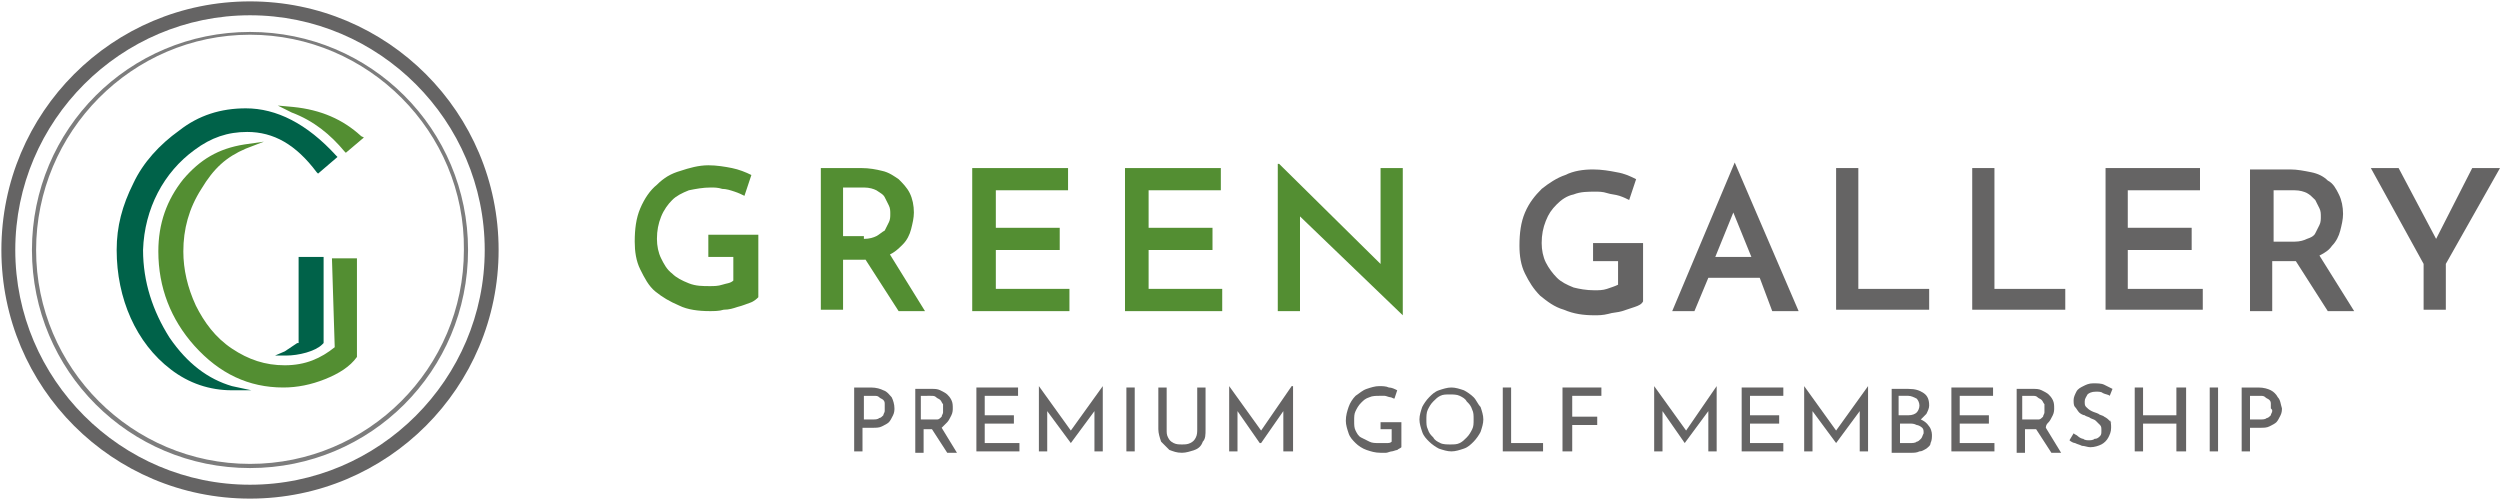 <?xml version="1.0" encoding="utf-8"?>
<!-- Generator: Adobe Illustrator 27.5.0, SVG Export Plug-In . SVG Version: 6.00 Build 0)  -->
<svg version="1.1" id="레이어_1" xmlns="http://www.w3.org/2000/svg" xmlns:xlink="http://www.w3.org/1999/xlink" x="0px"
	 y="0px" viewBox="0 0 180 36" style="enable-background:new 0 0 180 36;" xml:space="preserve">
<style type="text/css">
	.st0{fill:#656464;}
	.st1{fill:#7D7D7D;}
	.st2{fill:#006249;}
	.st3{fill:#538E32;}
</style>
<g>
	<g>
		<g>
			<path class="st0" d="M18,35.9c-9.9,0-17.9-8-17.9-17.9c0-9.9,8-17.9,17.9-17.9c9.9,0,17.9,8,17.9,17.9
				C35.9,27.9,27.9,35.9,18,35.9z M18,1.1C8.7,1.1,1.1,8.7,1.1,18c0,9.3,7.6,16.9,16.9,16.9c9.3,0,16.9-7.6,16.9-16.9
				C34.9,8.7,27.3,1.1,18,1.1z"/>
		</g>
		<g>
			<path class="st1" d="M18,33.7c-8.7,0-15.7-7-15.7-15.7c0-8.7,7-15.7,15.7-15.7c8.7,0,15.7,7,15.7,15.7
				C33.7,26.7,26.7,33.7,18,33.7z M18,2.5C9.5,2.5,2.6,9.5,2.6,18c0,8.5,6.9,15.4,15.4,15.4c8.5,0,15.4-6.9,15.4-15.4
				C33.5,9.5,26.5,2.5,18,2.5z"/>
		</g>
		<g>
			<path class="st2" d="M21.4,24.7c-0.3,0.2-0.6,0.4-0.9,0.6l-0.7,0.3h0.8c0.9,0,2.1-0.3,2.6-0.8l0.1-0.1v-6.2h-1.8V24.7z"/>
			<path class="st3" d="M24.8,10.9l0.1,0.1l1.3-1.1l-0.2-0.1c-1.3-1.2-2.9-1.9-4.9-2.1l-1.1-0.1l1,0.5C22.6,8.7,23.8,9.7,24.8,10.9z
				"/>
			<path class="st2" d="M12.2,24.3c-1.2-1.9-1.9-4-1.9-6.3c0.1-3,1.5-5.6,3.7-7.2c1.2-0.9,2.4-1.3,3.8-1.3c1.9,0,3.5,0.9,5,2.9
				l0.1,0.1l1.4-1.2l-0.1-0.1c-2.1-2.3-4.3-3.4-6.5-3.4c-1.8,0-3.4,0.5-4.8,1.6c-1.4,1-2.6,2.3-3.3,3.8c-0.8,1.6-1.2,3.1-1.2,4.8
				c0,3.5,1.4,6.7,3.9,8.6c1.3,1,2.8,1.5,4.4,1.5h1.4l-1.4-0.3C15,27.3,13.5,26.2,12.2,24.3z"/>
			<path class="st3" d="M24.1,25c-1,0.8-2.1,1.3-3.6,1.3c-1.4,0-2.6-0.4-3.8-1.2c-1.2-0.8-2-1.9-2.6-3.1c-0.6-1.3-0.9-2.6-0.9-3.9
				c0-1.6,0.4-3.1,1.3-4.5c0.9-1.5,1.8-2.3,3.2-2.9l1.3-0.5l-1.4,0.2c-1.9,0.3-3.2,1.1-4.4,2.5c-1.2,1.5-1.8,3.2-1.8,5.2
				c0,2.6,0.9,4.9,2.6,6.8c1.8,2,3.9,3,6.4,3c1,0,2-0.2,3-0.6c1-0.4,1.8-0.9,2.3-1.6l0,0v-7.1h-1.8L24.1,25z"/>
		</g>
	</g>
	<g>
		<g>
			<path class="st3" d="M54.6,21.4c-0.1,0.1-0.3,0.3-0.6,0.4c-0.3,0.1-0.5,0.2-0.9,0.3c-0.3,0.1-0.6,0.2-1,0.2
				c-0.3,0.1-0.7,0.1-1,0.1c-0.8,0-1.6-0.1-2.2-0.4c-0.7-0.3-1.2-0.6-1.7-1c-0.5-0.4-0.8-1-1.1-1.6c-0.3-0.6-0.4-1.3-0.4-2
				c0-0.9,0.1-1.7,0.4-2.4c0.3-0.7,0.7-1.3,1.2-1.7c0.5-0.5,1-0.8,1.7-1c0.6-0.2,1.3-0.4,2-0.4c0.6,0,1.2,0.1,1.7,0.2
				c0.5,0.1,1,0.3,1.4,0.5l-0.5,1.5c-0.2-0.1-0.4-0.2-0.7-0.3c-0.3-0.1-0.6-0.2-0.9-0.2c-0.3-0.1-0.6-0.1-0.8-0.1
				c-0.6,0-1.1,0.1-1.6,0.2c-0.5,0.2-0.9,0.4-1.2,0.7c-0.3,0.3-0.6,0.7-0.8,1.2c-0.2,0.5-0.3,1-0.3,1.6c0,0.5,0.1,1,0.3,1.4
				c0.2,0.4,0.4,0.8,0.8,1.1c0.3,0.3,0.7,0.5,1.2,0.7c0.5,0.2,1,0.2,1.5,0.2c0.3,0,0.6,0,0.9-0.1c0.3-0.1,0.6-0.1,0.8-0.3v-1.7H51
				v-1.6h3.6V21.4z"/>
			<path class="st3" d="M62,12.1c0.6,0,1.1,0.1,1.5,0.2c0.5,0.1,0.9,0.4,1.2,0.6c0.3,0.3,0.6,0.6,0.8,1c0.2,0.4,0.3,0.9,0.3,1.4
				c0,0.4-0.1,0.8-0.2,1.2c-0.1,0.4-0.3,0.8-0.6,1.1c-0.3,0.3-0.6,0.6-1.1,0.8c-0.5,0.2-1,0.3-1.7,0.3h-1.5v3.6h-1.6V12.1H62z
				 M62.2,17.2c0.4,0,0.7-0.1,0.9-0.2c0.2-0.1,0.4-0.3,0.6-0.4c0.1-0.2,0.2-0.4,0.3-0.6c0.1-0.2,0.1-0.4,0.1-0.6
				c0-0.2,0-0.4-0.1-0.6c-0.1-0.2-0.2-0.4-0.3-0.6c-0.1-0.2-0.3-0.3-0.6-0.5c-0.2-0.1-0.5-0.2-0.9-0.2h-1.5v3.5H62.2z M64,18.2
				l2.6,4.2h-1.9L62,18.2L64,18.2z"/>
			<path class="st3" d="M70.1,12.1h6.8v1.6h-5.2v2.7h4.6V18h-4.6v2.8h5.3v1.6h-7V12.1z"/>
			<path class="st3" d="M81.1,12.1h6.8v1.6h-5.2v2.7h4.6V18h-4.6v2.8h5.3v1.6h-7V12.1z"/>
			<path class="st3" d="M101,22.7l-7.9-7.6l0.5,0.2l0,7.1H92V11.8h0.1l7.7,7.6l-0.4-0.1l0-7.2h1.6L101,22.7L101,22.7z"/>
			<g>
				<path class="st0" d="M114.6,18.8h1.9v1.7c-0.2,0.1-0.5,0.2-0.8,0.3c-0.3,0.1-0.6,0.1-0.9,0.1c-0.6,0-1.1-0.1-1.5-0.2
					c-0.5-0.2-0.9-0.4-1.2-0.7c-0.3-0.3-0.6-0.7-0.8-1.1c-0.2-0.4-0.3-0.9-0.3-1.4c0-0.6,0.1-1.1,0.3-1.6c0.2-0.5,0.4-0.8,0.8-1.2
					c0.3-0.3,0.7-0.6,1.2-0.7c0.5-0.2,1-0.2,1.6-0.2c0.2,0,0.5,0,0.8,0.1c0.3,0.1,0.6,0.1,0.9,0.2c0.3,0.1,0.5,0.2,0.7,0.3l0.5-1.5
					c-0.4-0.2-0.8-0.4-1.4-0.5c-0.5-0.1-1.1-0.2-1.7-0.2c-0.7,0-1.4,0.1-2,0.4c-0.6,0.2-1.2,0.6-1.7,1c-0.5,0.5-0.9,1-1.2,1.7
					c-0.3,0.7-0.4,1.5-0.4,2.4c0,0.7,0.1,1.4,0.4,2c0.3,0.6,0.6,1.1,1.1,1.6c0.5,0.4,1,0.8,1.7,1c0.7,0.3,1.4,0.4,2.2,0.4
					c0.3,0,0.6,0,1-0.1c0.3-0.1,0.7-0.1,1-0.2c0.3-0.1,0.6-0.2,0.9-0.3c0.3-0.1,0.5-0.2,0.6-0.4v-4.2h-3.6V18.8z"/>
				<path class="st0" d="M124.9,11.7l-4.5,10.7h1.6l1-2.4h3.7l0.9,2.4h1.9L124.9,11.7L124.9,11.7z M123.5,18.5l1.3-3.2l1.3,3.2
					H123.5z"/>
				<polygon class="st0" points="133.8,12.1 132.2,12.1 132.2,22.3 138.9,22.3 138.9,20.8 133.8,20.8 				"/>
				<polygon class="st0" points="143.6,12.1 142,12.1 142,22.3 148.7,22.3 148.7,20.8 143.6,20.8 				"/>
				<polygon class="st0" points="153.2,18 157.8,18 157.8,16.4 153.2,16.4 153.2,13.7 158.4,13.7 158.4,12.1 151.6,12.1 151.6,22.3 
					158.6,22.3 158.6,20.8 153.2,20.8 				"/>
				<path class="st0" d="M167.9,17.7c0.3-0.3,0.5-0.7,0.6-1.1c0.1-0.4,0.2-0.8,0.2-1.2c0-0.5-0.1-1-0.3-1.4c-0.2-0.4-0.4-0.8-0.8-1
					c-0.3-0.3-0.7-0.5-1.2-0.6c-0.5-0.1-1-0.2-1.5-0.2H162v10.2h1.6v-3.6h1.5c0.1,0,0.1,0,0.2,0l2.3,3.6h1.9l-2.5-4
					C167.4,18.2,167.7,18,167.9,17.7z M163.7,13.7h1.5c0.4,0,0.7,0.1,0.9,0.2c0.2,0.1,0.4,0.3,0.6,0.5c0.1,0.2,0.2,0.4,0.3,0.6
					c0.1,0.2,0.1,0.4,0.1,0.6c0,0.2,0,0.4-0.1,0.6c-0.1,0.2-0.2,0.4-0.3,0.6c-0.1,0.2-0.3,0.3-0.6,0.4c-0.2,0.1-0.5,0.2-0.9,0.2
					h-1.5V13.7z"/>
				<polygon class="st0" points="178,12.1 175.4,17.2 172.7,12.1 170.7,12.1 174.5,19 174.5,22.3 176.1,22.3 176.1,19 180,12.1 				
					"/>
			</g>
		</g>
		<g>
			<path class="st0" d="M63.6,28.1c-0.2-0.1-0.5-0.2-0.9-0.2h-1.2v4.6h0.6v-1.7h0.7c0.3,0,0.5,0,0.7-0.1c0.2-0.1,0.4-0.2,0.5-0.3
				c0.1-0.1,0.2-0.3,0.3-0.5c0.1-0.2,0.1-0.4,0.1-0.5c0-0.3-0.1-0.6-0.2-0.8C64,28.4,63.9,28.2,63.6,28.1z M63.7,29.6
				c0,0.1-0.1,0.2-0.1,0.3c-0.1,0.1-0.2,0.2-0.3,0.2c-0.1,0.1-0.3,0.1-0.4,0.1h-0.7v-1.7h0.7c0.2,0,0.3,0,0.4,0.1
				c0.1,0.1,0.2,0.1,0.3,0.2c0.1,0.1,0.1,0.2,0.1,0.3c0,0.1,0,0.2,0,0.3C63.7,29.5,63.7,29.5,63.7,29.6z"/>
			<path class="st0" d="M68.2,30.4c0.1-0.1,0.2-0.3,0.3-0.5c0.1-0.2,0.1-0.4,0.1-0.5c0-0.2,0-0.4-0.1-0.6c-0.1-0.2-0.2-0.3-0.3-0.4
				c-0.1-0.1-0.3-0.2-0.5-0.3c-0.2-0.1-0.4-0.1-0.6-0.1h-1.2v4.6h0.6v-1.7H67c0.1,0,0.1,0,0.1,0l1.1,1.7h0.7l-1.1-1.8
				C68,30.6,68.1,30.5,68.2,30.4z M67,30.2h-0.7v-1.7H67c0.2,0,0.3,0,0.4,0.1c0.1,0.1,0.2,0.1,0.3,0.2c0.1,0.1,0.1,0.2,0.2,0.3
				c0,0.1,0,0.2,0,0.3c0,0.1,0,0.2,0,0.3c0,0.1-0.1,0.2-0.1,0.3c-0.1,0.1-0.2,0.2-0.3,0.2C67.3,30.2,67.2,30.2,67,30.2z"/>
			<polygon class="st0" points="70.9,30.5 73,30.5 73,29.9 70.9,29.9 70.9,28.5 73.3,28.5 73.3,27.9 70.3,27.9 70.3,32.5 73.4,32.5 
				73.4,31.9 70.9,31.9 			"/>
			<polygon class="st0" points="77.1,31 74.8,27.8 74.8,27.8 74.8,32.5 75.4,32.5 75.4,29.6 77.1,31.9 77.1,31.9 78.8,29.6 
				78.8,32.5 79.4,32.5 79.4,27.8 79.4,27.8 			"/>
			<rect x="81.1" y="27.9" class="st0" width="0.6" height="4.6"/>
			<path class="st0" d="M86.2,30.9c0,0.2,0,0.4-0.1,0.6c-0.1,0.2-0.2,0.3-0.4,0.4c-0.2,0.1-0.4,0.1-0.6,0.1c-0.2,0-0.4,0-0.6-0.1
				c-0.2-0.1-0.3-0.2-0.4-0.4c-0.1-0.2-0.1-0.3-0.1-0.6v-3h-0.6v3c0,0.3,0.1,0.6,0.2,0.9c0.2,0.2,0.4,0.4,0.6,0.6
				c0.3,0.1,0.5,0.2,0.9,0.2c0.3,0,0.6-0.1,0.9-0.2c0.3-0.1,0.5-0.3,0.6-0.6c0.2-0.2,0.2-0.5,0.2-0.9v-3h-0.6V30.9z"/>
			<polygon class="st0" points="90.8,31 88.5,27.8 88.5,27.8 88.5,32.5 89.1,32.5 89.1,29.6 90.7,31.9 90.8,31.9 92.4,29.6 
				92.4,32.5 93.1,32.5 93.1,27.8 93,27.8 			"/>
			<path class="st0" d="M99.3,30.9h0.9v0.9c-0.1,0.1-0.2,0.1-0.4,0.1c-0.2,0-0.3,0-0.5,0c-0.3,0-0.5,0-0.7-0.1
				c-0.2-0.1-0.4-0.2-0.6-0.3c-0.2-0.1-0.3-0.3-0.4-0.5c-0.1-0.2-0.1-0.4-0.1-0.7c0-0.3,0-0.5,0.1-0.7c0.1-0.2,0.2-0.4,0.4-0.6
				c0.2-0.2,0.3-0.3,0.6-0.4c0.2-0.1,0.5-0.1,0.7-0.1c0.1,0,0.2,0,0.4,0c0.1,0,0.3,0.1,0.4,0.1c0.1,0,0.2,0.1,0.3,0.1l0.2-0.6
				c-0.2-0.1-0.4-0.2-0.6-0.2c-0.2-0.1-0.5-0.1-0.7-0.1c-0.3,0-0.6,0.1-0.9,0.2c-0.3,0.1-0.5,0.3-0.8,0.5c-0.2,0.2-0.4,0.5-0.5,0.8
				c-0.1,0.3-0.2,0.6-0.2,1c0,0.3,0.1,0.6,0.2,0.9c0.1,0.3,0.3,0.5,0.5,0.7c0.2,0.2,0.5,0.4,0.8,0.5c0.3,0.1,0.6,0.2,1,0.2
				c0.1,0,0.3,0,0.4,0c0.1,0,0.3-0.1,0.4-0.1c0.1,0,0.3-0.1,0.4-0.1c0.1-0.1,0.2-0.1,0.3-0.2v-1.8h-1.5V30.9z"/>
			<path class="st0" d="M106.1,28.6c-0.2-0.2-0.5-0.4-0.7-0.5c-0.3-0.1-0.6-0.2-0.9-0.2c-0.3,0-0.6,0.1-0.9,0.2
				c-0.3,0.1-0.5,0.3-0.7,0.5c-0.2,0.2-0.4,0.5-0.5,0.7c-0.1,0.3-0.2,0.6-0.2,0.9c0,0.3,0.1,0.6,0.2,0.9c0.1,0.3,0.3,0.5,0.5,0.7
				c0.2,0.2,0.5,0.4,0.7,0.5c0.3,0.1,0.6,0.2,0.9,0.2c0.3,0,0.6-0.1,0.9-0.2c0.3-0.1,0.5-0.3,0.7-0.5c0.2-0.2,0.4-0.5,0.5-0.7
				c0.1-0.3,0.2-0.6,0.2-0.9c0-0.3-0.1-0.6-0.2-0.9C106.4,29.1,106.3,28.8,106.1,28.6z M106,30.9c-0.1,0.2-0.2,0.4-0.4,0.6
				c-0.2,0.2-0.3,0.3-0.5,0.4c-0.2,0.1-0.4,0.1-0.7,0.1c-0.2,0-0.5,0-0.7-0.1c-0.2-0.1-0.4-0.2-0.5-0.4c-0.2-0.2-0.3-0.3-0.4-0.6
				c-0.1-0.2-0.1-0.4-0.1-0.7c0-0.2,0-0.5,0.1-0.7c0.1-0.2,0.2-0.4,0.4-0.6c0.2-0.2,0.3-0.3,0.5-0.4c0.2-0.1,0.4-0.1,0.7-0.1
				c0.2,0,0.5,0,0.7,0.1c0.2,0.1,0.4,0.2,0.5,0.4c0.2,0.2,0.3,0.3,0.4,0.6c0.1,0.2,0.1,0.4,0.1,0.7C106.1,30.5,106.1,30.7,106,30.9z
				"/>
			<polygon class="st0" points="108.8,27.9 108.2,27.9 108.2,32.5 111.1,32.5 111.1,31.9 108.8,31.9 			"/>
			<polygon class="st0" points="112.5,32.5 113.2,32.5 113.2,30.6 115,30.6 115,30 113.2,30 113.2,28.5 115.3,28.5 115.3,27.9 
				112.5,27.9 			"/>
			<polygon class="st0" points="121.4,31 119.1,27.8 119.1,27.8 119.1,32.5 119.7,32.5 119.7,29.6 121.3,31.9 121.3,31.9 123,29.6 
				123,32.5 123.6,32.5 123.6,27.8 123.6,27.8 			"/>
			<polygon class="st0" points="126,30.5 128.1,30.5 128.1,29.9 126,29.9 126,28.5 128.4,28.5 128.4,27.9 125.4,27.9 125.4,32.5 
				128.4,32.5 128.4,31.9 126,31.9 			"/>
			<polygon class="st0" points="132.2,31 129.9,27.8 129.9,27.8 129.9,32.5 130.5,32.5 130.5,29.6 132.2,31.9 132.2,31.9 
				133.9,29.6 133.9,32.5 134.5,32.5 134.5,27.8 134.5,27.8 			"/>
			<path class="st0" d="M138.3,30.2C138.3,30.2,138.2,30.2,138.3,30.2C138.2,30.1,138.2,30.1,138.3,30.2c0.1-0.1,0.3-0.3,0.4-0.4
				c0.1-0.2,0.2-0.4,0.2-0.6c0-0.4-0.1-0.7-0.4-0.9c-0.3-0.2-0.6-0.3-1.1-0.3h-1.2v4.6h1.4c0.2,0,0.4,0,0.6-0.1
				c0.2,0,0.3-0.1,0.5-0.2c0.1-0.1,0.3-0.2,0.3-0.4c0.1-0.2,0.1-0.4,0.1-0.6c0-0.2-0.1-0.5-0.2-0.6
				C138.7,30.4,138.5,30.3,138.3,30.2z M136.8,28.5h0.6c0.2,0,0.4,0.1,0.6,0.2c0.1,0.1,0.2,0.3,0.2,0.5c0,0.2-0.1,0.4-0.2,0.5
				c-0.1,0.1-0.3,0.2-0.6,0.2h-0.7V28.5z M138.3,31.6c-0.1,0.1-0.2,0.2-0.3,0.2c-0.1,0.1-0.3,0.1-0.5,0.1h-0.7v-1.4h0.7
				c0.2,0,0.3,0,0.5,0.1c0.1,0,0.3,0.1,0.4,0.2c0.1,0.1,0.1,0.2,0.1,0.4C138.4,31.4,138.4,31.5,138.3,31.6z"/>
			<polygon class="st0" points="141.1,30.5 143.2,30.5 143.2,29.9 141.1,29.9 141.1,28.5 143.5,28.5 143.5,27.9 140.5,27.9 
				140.5,32.5 143.6,32.5 143.6,31.9 141.1,31.9 			"/>
			<path class="st0" d="M147.5,30.4c0.1-0.1,0.2-0.3,0.3-0.5c0.1-0.2,0.1-0.4,0.1-0.5c0-0.2,0-0.4-0.1-0.6c-0.1-0.2-0.2-0.3-0.3-0.4
				c-0.1-0.1-0.3-0.2-0.5-0.3c-0.2-0.1-0.4-0.1-0.6-0.1h-1.2v4.6h0.6v-1.7h0.7c0.1,0,0.1,0,0.1,0l1.1,1.7h0.7l-1.1-1.8
				C147.3,30.6,147.4,30.5,147.5,30.4z M146.3,30.2h-0.7v-1.7h0.7c0.2,0,0.3,0,0.4,0.1c0.1,0.1,0.2,0.1,0.3,0.2
				c0.1,0.1,0.1,0.2,0.2,0.3c0,0.1,0,0.2,0,0.3c0,0.1,0,0.2,0,0.3c0,0.1-0.1,0.2-0.1,0.3c-0.1,0.1-0.2,0.2-0.3,0.2
				C146.7,30.2,146.5,30.2,146.3,30.2z"/>
			<path class="st0" d="M151.9,30.3c-0.1-0.1-0.2-0.2-0.4-0.3c-0.1-0.1-0.3-0.1-0.4-0.2c-0.2-0.1-0.3-0.1-0.5-0.2
				c-0.2-0.1-0.3-0.2-0.4-0.3c-0.1-0.1-0.1-0.2-0.1-0.4c0-0.2,0.1-0.3,0.2-0.5c0.1-0.1,0.3-0.2,0.6-0.2c0.2,0,0.4,0,0.5,0.1
				c0.2,0.1,0.4,0.1,0.5,0.2l0.2-0.5c-0.2-0.1-0.4-0.2-0.6-0.3c-0.2-0.1-0.5-0.1-0.8-0.1c-0.3,0-0.5,0.1-0.7,0.2
				c-0.2,0.1-0.4,0.2-0.5,0.4c-0.1,0.2-0.2,0.4-0.2,0.6c0,0.2,0,0.4,0.1,0.5c0.1,0.1,0.2,0.3,0.3,0.4c0.1,0.1,0.3,0.2,0.4,0.2
				c0.1,0.1,0.3,0.1,0.4,0.2c0.2,0.1,0.3,0.1,0.4,0.2c0.1,0.1,0.2,0.2,0.3,0.3c0.1,0.1,0.1,0.2,0.1,0.4c0,0.2,0,0.3-0.1,0.4
				c-0.1,0.1-0.2,0.2-0.4,0.2c-0.1,0.1-0.3,0.1-0.4,0.1c-0.1,0-0.3,0-0.4-0.1c-0.1,0-0.3-0.1-0.4-0.2c-0.1-0.1-0.2-0.1-0.3-0.2
				l-0.3,0.5c0.1,0.1,0.3,0.2,0.4,0.2c0.2,0.1,0.3,0.1,0.5,0.2c0.2,0,0.4,0.1,0.6,0.1c0.3,0,0.6-0.1,0.8-0.2
				c0.2-0.1,0.4-0.3,0.5-0.5c0.1-0.2,0.2-0.4,0.2-0.7c0-0.2,0-0.4-0.1-0.6C152.1,30.6,152,30.4,151.9,30.3z"/>
			<polygon class="st0" points="156.7,29.9 154.3,29.9 154.3,27.9 153.7,27.9 153.7,32.5 154.3,32.5 154.3,30.5 156.7,30.5 
				156.7,32.5 157.4,32.5 157.4,27.9 156.7,27.9 			"/>
			<rect x="159.1" y="27.9" class="st0" width="0.6" height="4.6"/>
			<path class="st0" d="M164,28.6c-0.1-0.2-0.3-0.4-0.5-0.5c-0.2-0.1-0.5-0.2-0.9-0.2h-1.2v4.6h0.6v-1.7h0.7c0.3,0,0.5,0,0.7-0.1
				c0.2-0.1,0.4-0.2,0.5-0.3c0.1-0.1,0.2-0.3,0.3-0.5c0.1-0.2,0.1-0.4,0.1-0.5C164.2,29.1,164.2,28.8,164,28.6z M163.6,29.6
				c0,0.1-0.1,0.2-0.1,0.3c-0.1,0.1-0.2,0.2-0.3,0.2c-0.1,0.1-0.3,0.1-0.4,0.1H162v-1.7h0.7c0.2,0,0.3,0,0.4,0.1
				c0.1,0.1,0.2,0.1,0.3,0.2c0.1,0.1,0.1,0.2,0.1,0.3c0,0.1,0,0.2,0,0.3C163.6,29.5,163.6,29.5,163.6,29.6z"/>
		</g>
	</g>
</g>
</svg>
